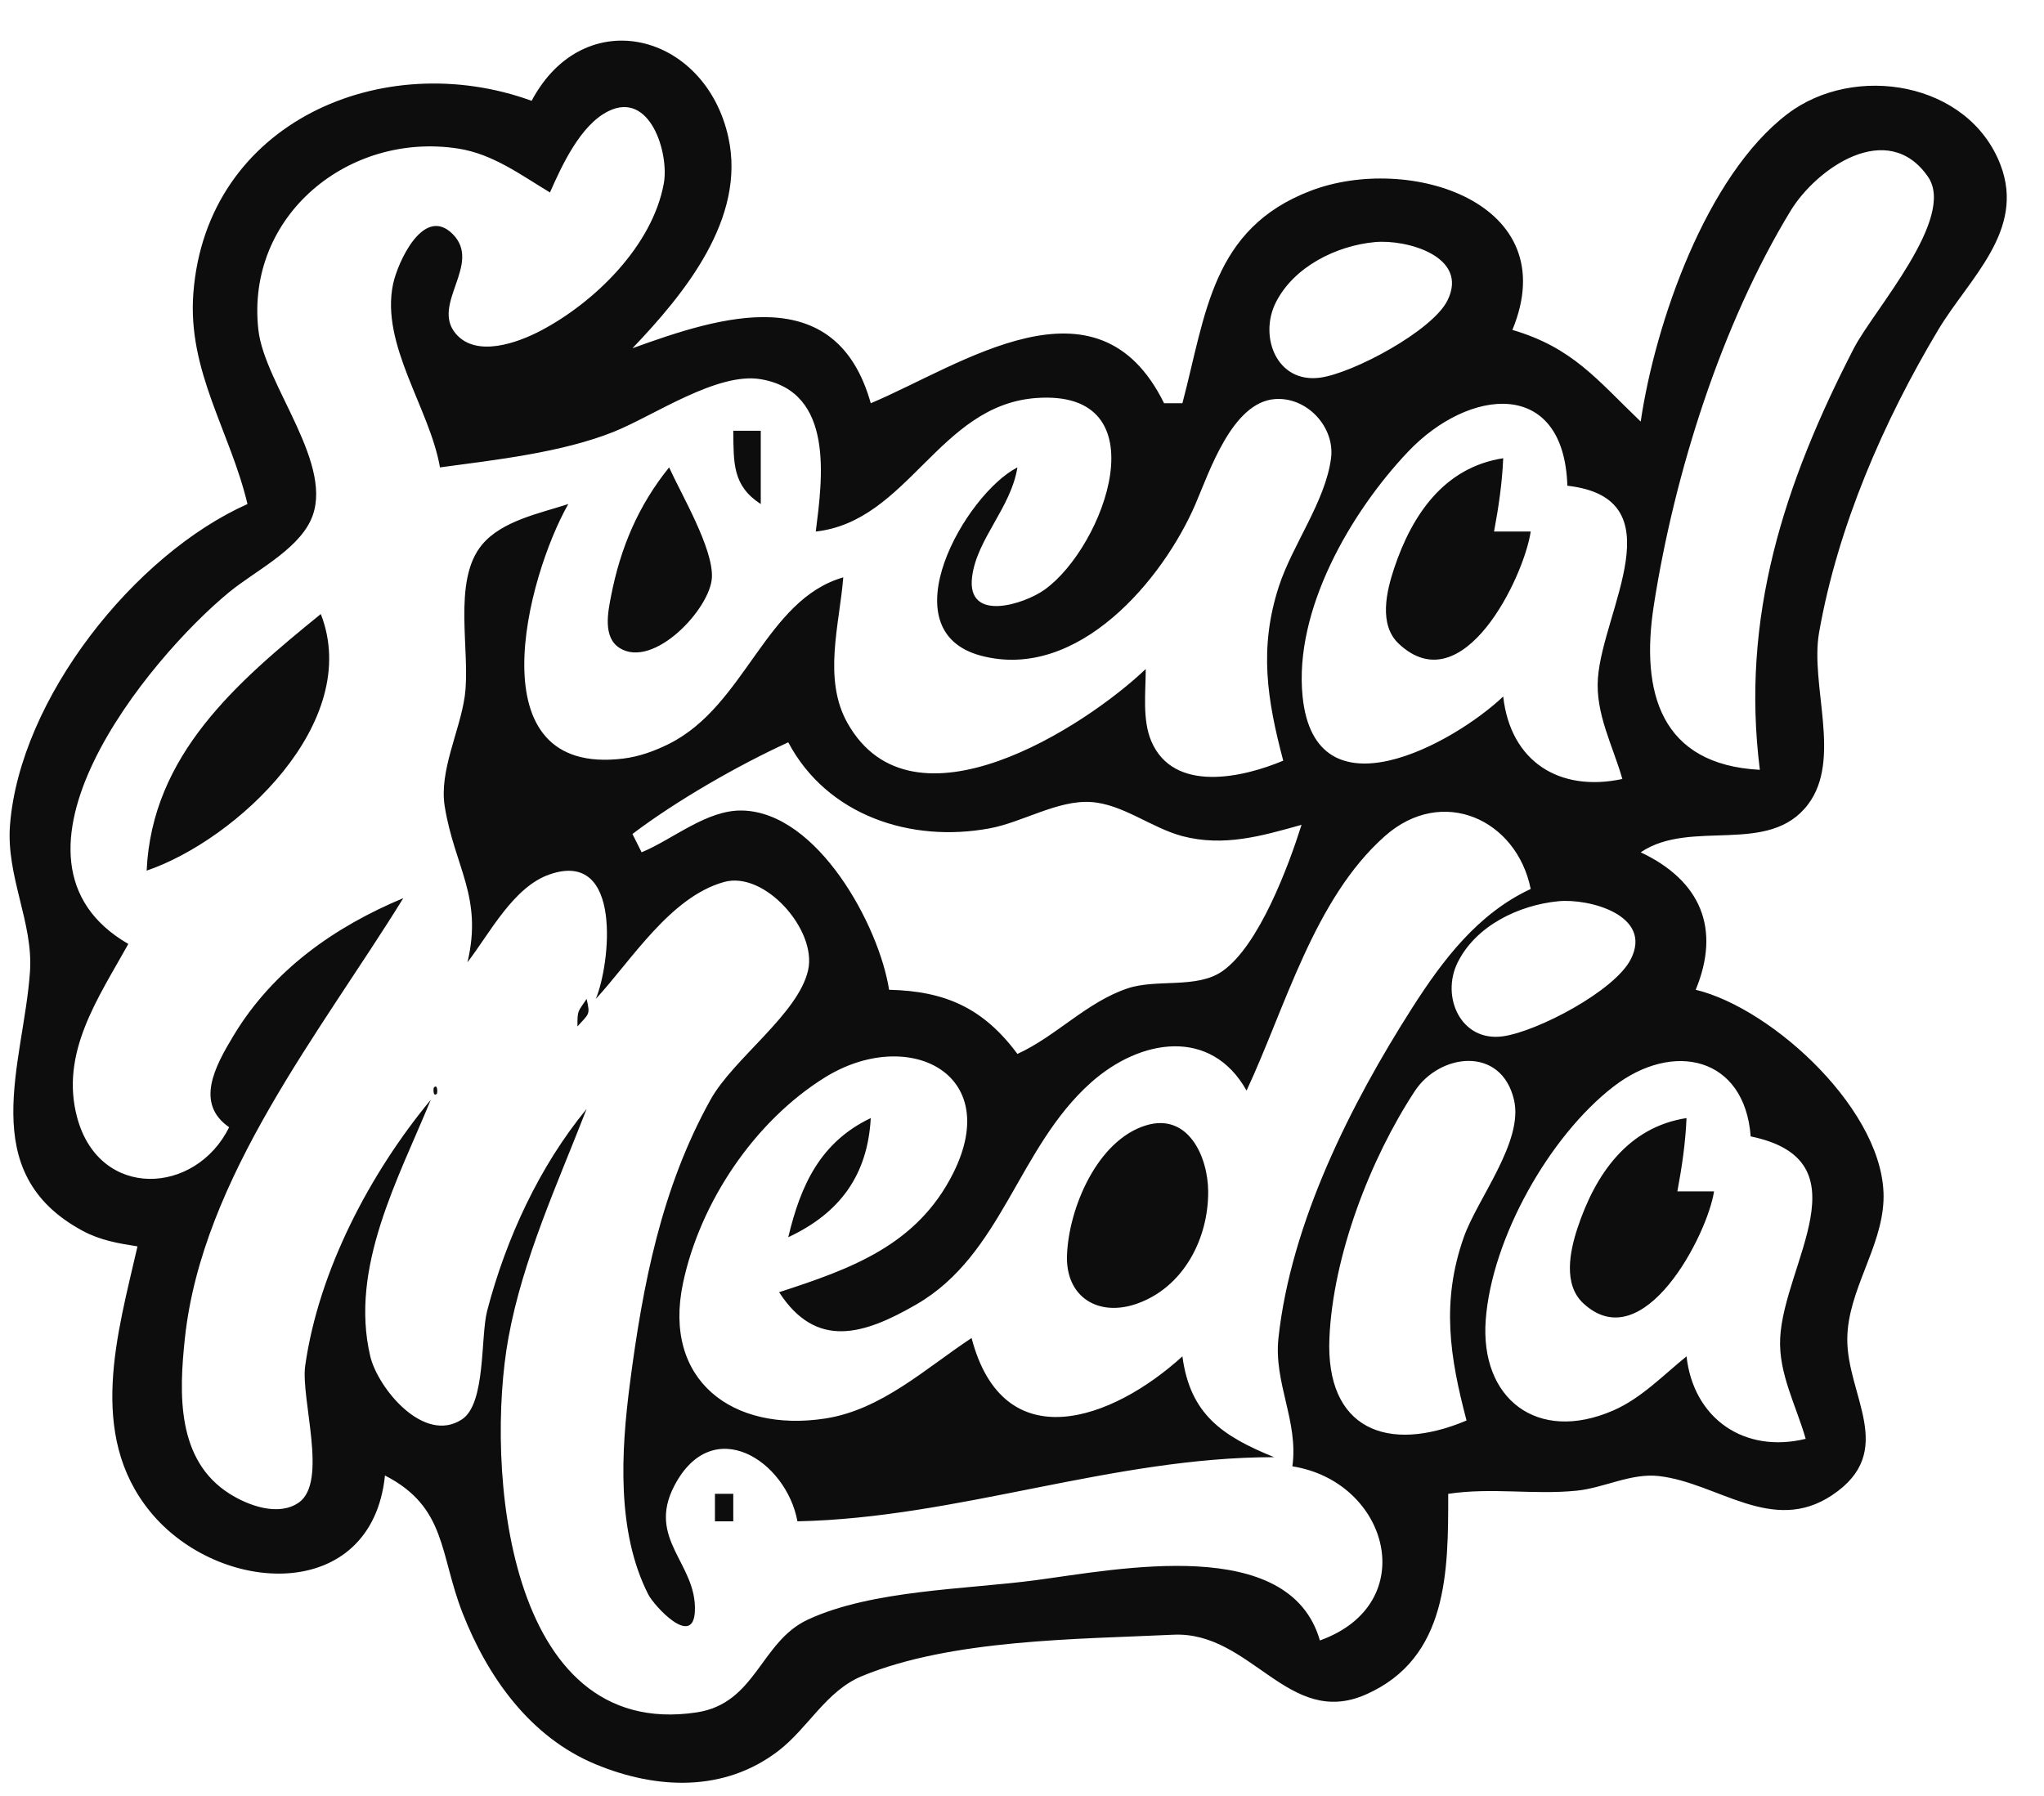 <?xml version="1.0" standalone="yes"?>
<svg xmlns="http://www.w3.org/2000/svg" width="223" height="196">
<path style="fill:#0d0d0d; stroke:none;" d="M58 11C41.817 5.102 22.515 13.289 21.094 32C20.448 40.51 25.113 47.056 27 55C14.658 60.501 2.184 76.217 1.093 90C0.649 95.615 3.635 100.656 3.272 106C2.595 115.982 -2.817 127.952 9.035 134.312C10.948 135.338 12.894 135.671 15 136C12.837 145.463 9.48 156.502 16.394 164.957C23.881 174.111 40.554 175.021 42 161C48.734 164.461 47.933 169.532 50.464 176C53.204 183.003 57.845 189.559 65 192.518C71.631 195.26 79.002 195.579 84.907 191.058C88.179 188.552 90.12 184.511 94.04 182.89C103.785 178.859 117.579 178.87 128 178.375C136.494 177.972 140.55 188.602 148.985 184.91C158.042 180.945 158 171.349 158 163C162.821 162.286 167.276 163.131 172 162.659C175.008 162.358 177.943 160.71 181 161.063C187.413 161.805 193.357 167.508 199.891 163.142C207.083 158.336 201.44 152.251 201.539 146C201.621 140.8 205.273 136.193 205.489 131C205.887 121.467 193.445 110.03 185 108C187.754 101.341 185.555 96.091 179 93C184.483 89.292 192.981 93.434 197.258 87.772C200.987 82.834 197.448 74.762 198.464 69C200.494 57.485 205.478 45.996 211.453 36.001C214.792 30.415 221.003 25.187 218.258 18.001C214.774 8.883 202.298 6.888 195.015 12.43C186.128 19.193 180.583 35.282 179 46C174.248 41.453 171.586 37.928 165 36C170.773 22.041 153.675 16.737 143 20.815C132.18 24.948 131.568 34.295 129 44L127 44C119.716 29.192 104.903 39.836 95 44C91.201 30.474 78.584 34.524 69 38C74.661 32.068 81.407 23.86 79.467 15C76.965 3.575 63.749 0.186 58 11M48 51C54.035 50.187 61.347 49.377 67 47.099C71.343 45.35 78.246 40.574 82.995 41.377C91.063 42.74 89.725 52.254 89 58C99.067 56.876 102.43 44.237 113 43.434C126.812 42.384 120.525 59.653 113.96 64.347C111.747 65.929 105.423 67.975 106.056 62.941C106.577 58.797 110.3 55.408 111 51C105.343 53.892 96.761 68.838 107.044 71.552C117.631 74.346 126.906 63.19 130.427 55C131.96 51.436 134.438 43.896 139.093 43.546C142.599 43.283 145.657 46.603 145.215 50.004C144.6 54.726 141.001 59.439 139.52 64C137.336 70.726 138.243 76.358 140 83C135.641 84.839 128.04 86.593 125.603 80.867C124.607 78.526 125.002 75.483 125 73C118.419 79.28 99.553 91.52 92.457 78.891C89.749 74.073 91.595 68.136 92 63C83.502 65.443 81.331 76.995 73 81.16C71.426 81.948 69.754 82.555 68 82.772C51.702 84.779 57.497 62.921 62 55C58.91 56.007 54.788 56.815 52.603 59.419C49.268 63.396 51.39 71.172 50.7 76C50.153 79.826 47.893 84.117 48.521 88C49.59 94.61 52.7 97.855 51 105C53.427 101.855 56 96.773 59.974 95.407C67.998 92.65 66.566 105.291 65 109C68.894 104.772 73.135 97.864 78.999 96.238C83.441 95.006 89.125 101.476 88.172 105.83C87.124 110.619 80.022 115.487 77.515 120C72.151 129.654 70.121 140.201 68.718 151C67.764 158.346 67.242 167.125 70.724 173.976C71.364 175.235 75.64 179.881 75.812 175.793C76.032 170.59 70.516 167.957 73.576 162.109C77.75 154.133 85.794 159.402 87 166C104.547 165.638 121.298 159 139 159C133.375 156.705 129.851 154.36 129 148C121.341 154.985 109.466 159.269 106 146C100.977 149.308 96.171 153.846 90 154.787C79.949 156.319 72.264 150.646 74.518 140C76.386 131.176 82.326 122.329 90.001 117.563C98.959 112 109.508 116.992 104 128C100.053 135.888 92.843 138.448 85 141C89.043 147.233 94.187 145.689 100 142.319C109.362 136.893 111.025 125.262 119.015 118.133C124.414 113.316 132.123 112.09 136 119C140.245 109.925 143.362 98.076 151.093 91.229C157.339 85.698 165.459 89.388 167 97C161.245 99.684 157.42 104.726 154.054 110C147.362 120.486 140.841 133.438 139.479 146C138.947 150.91 141.679 155.072 141 160C151.531 161.673 155.154 175 144 179C140.673 167.434 122.028 171.224 113 172.424C105.394 173.436 95.138 173.476 88.133 176.728C82.964 179.126 82.483 185.875 76 186.851C55.126 189.994 52.953 159.831 55.465 146C57.032 137.37 60.848 129.127 64 121C58.84 127.28 55.216 135.14 53.156 143C52.404 145.869 53.03 153.149 50.397 154.878C46.224 157.618 41.206 151.427 40.394 147.985C38.112 138.312 43.464 128.619 47 120C40.385 127.991 34.78 138.612 33.3 149C32.784 152.62 35.829 161.705 32.592 163.957C30.367 165.504 27.072 164.274 25.044 162.991C19.259 159.331 19.52 152.083 20.174 146C22.059 128.454 35.062 112.484 44 98C36.447 101.161 29.779 105.866 25.479 113C23.432 116.397 21.262 120.412 25 123C21.341 130.417 10.882 130.94 8.434 121.999C6.486 114.887 10.753 108.862 14 103C-1.894 93.807 16.212 71.835 25 64.616C27.744 62.362 32.304 60.123 33.879 56.816C36.714 50.863 28.87 42.047 28.189 36C26.786 23.538 38.047 14.353 50 16.214C53.767 16.8 56.809 19.081 60 21C61.294 18.078 63.316 13.648 66.36 12.137C70.953 9.856 73.01 16.759 72.424 20C71.192 26.815 64.891 32.98 59 36.08C56.519 37.386 51.964 39.075 49.711 36.396C47.005 33.178 52.626 28.799 49.394 25.546C46.208 22.341 43.372 28.664 42.883 31.001C41.497 37.616 46.895 44.58 48 51M192 84C181.208 83.439 178.94 75.599 180.439 66C182.678 51.667 187.788 35.432 195.352 23.005C198.175 18.366 205.931 12.926 210.339 19.279C213.466 23.786 204.39 33.868 202.258 38C194.628 52.791 189.897 67.358 192 84M150 26.416C153.436 26.095 160.315 27.971 157.914 32.792C156.261 36.11 147.587 40.74 144.005 41.211C139.272 41.834 137.337 36.701 139.184 33.019C141.141 29.113 145.779 26.81 150 26.416M171 53C182.982 54.367 174.874 66.582 174.333 74C174.048 77.893 175.958 81.347 177 85C170.104 86.474 164.79 83.074 164 76C158.603 81.116 143.481 89.522 142.113 75.996C141.157 66.554 147.366 55.885 153.616 49.29C160.228 42.313 170.616 41.173 171 53M80 47C80.041 50.535 79.911 52.998 83 55L83 47L80 47M167 58L163 58C163.501 55.314 163.883 52.73 164 50C157.61 50.987 154.079 56.088 152.105 62C151.27 64.501 150.385 68.158 152.604 70.242C159.614 76.825 166.268 62.955 167 58M73 51C69.646 55.158 67.706 59.731 66.674 64.996C66.329 66.754 65.742 69.543 67.607 70.712C71.309 73.033 77.517 66.409 77.67 63C77.812 59.826 74.369 54.016 73 51M35 67C25.818 74.453 16.578 82.376 16 95C25.789 91.66 39.606 78.805 35 67M86 81C90.225 88.97 99.349 91.999 108 90.381C111.555 89.716 115.385 87.29 119 87.512C122.484 87.727 125.635 90.35 129 91.235C133.512 92.421 137.645 91.224 142 90C140.574 94.507 137.353 103.186 133.363 105.972C130.567 107.924 126.189 106.776 123 107.854C118.521 109.369 115.254 113.052 111 115C107.284 109.999 103.156 108.145 97 108C95.907 100.999 89.224 88.647 81 88.442C77.111 88.345 73.457 91.567 70 93L69 91C73.821 87.351 80.509 83.511 86 81M57 87L56 88L57 87M170 98.341C173.366 98.009 180.374 99.864 177.914 104.676C176.143 108.138 167.752 112.529 164.005 113.073C159.376 113.744 157.174 108.75 159.032 105.015C161.034 100.993 165.698 98.766 170 98.341M64 109C63.014 110.479 63 110.203 63 112C64.289 110.557 64.401 110.766 64 109M160 155C151.363 158.644 144.608 155.942 145.039 146C145.427 137.061 149.464 126.505 154.352 119.059C157.063 114.928 163.807 114.075 165.184 120.044C166.229 124.577 161.172 130.82 159.699 135C157.23 142.008 158.155 148.026 160 155M191 124C203.667 126.612 194.624 137.881 194.217 146C194.023 149.867 195.964 153.368 197 157C190.314 158.63 184.764 154.802 184 148C181.441 150.07 179.06 152.578 175.996 153.91C167.708 157.515 161.443 152.62 162.094 144C162.766 135.097 169.025 123.976 176.039 118.558C182.533 113.542 190.342 115.299 191 124M47.333 118.667C47.278 118.722 47.222 119.778 47.667 119.333C47.722 119.278 47.778 118.222 47.333 118.667M86 135C91.642 132.361 94.659 128.222 95 122C89.518 124.618 87.359 129.279 86 135M125.01 122.801C119.698 124.439 116.58 131.862 116.409 136.995C116.258 141.528 119.81 143.718 123.996 142.268C129.088 140.504 131.846 135.191 131.812 130C131.788 126.188 129.614 121.381 125.01 122.801M187 130L183 130C183.501 127.314 183.883 124.73 184 122C177.622 122.985 174.061 128.087 172.106 134C171.275 136.512 170.51 140.15 172.743 142.218C179.312 148.3 186.288 134.728 187 130M78 163L78 166L80 166L80 163L78 163z"/>
</svg>
